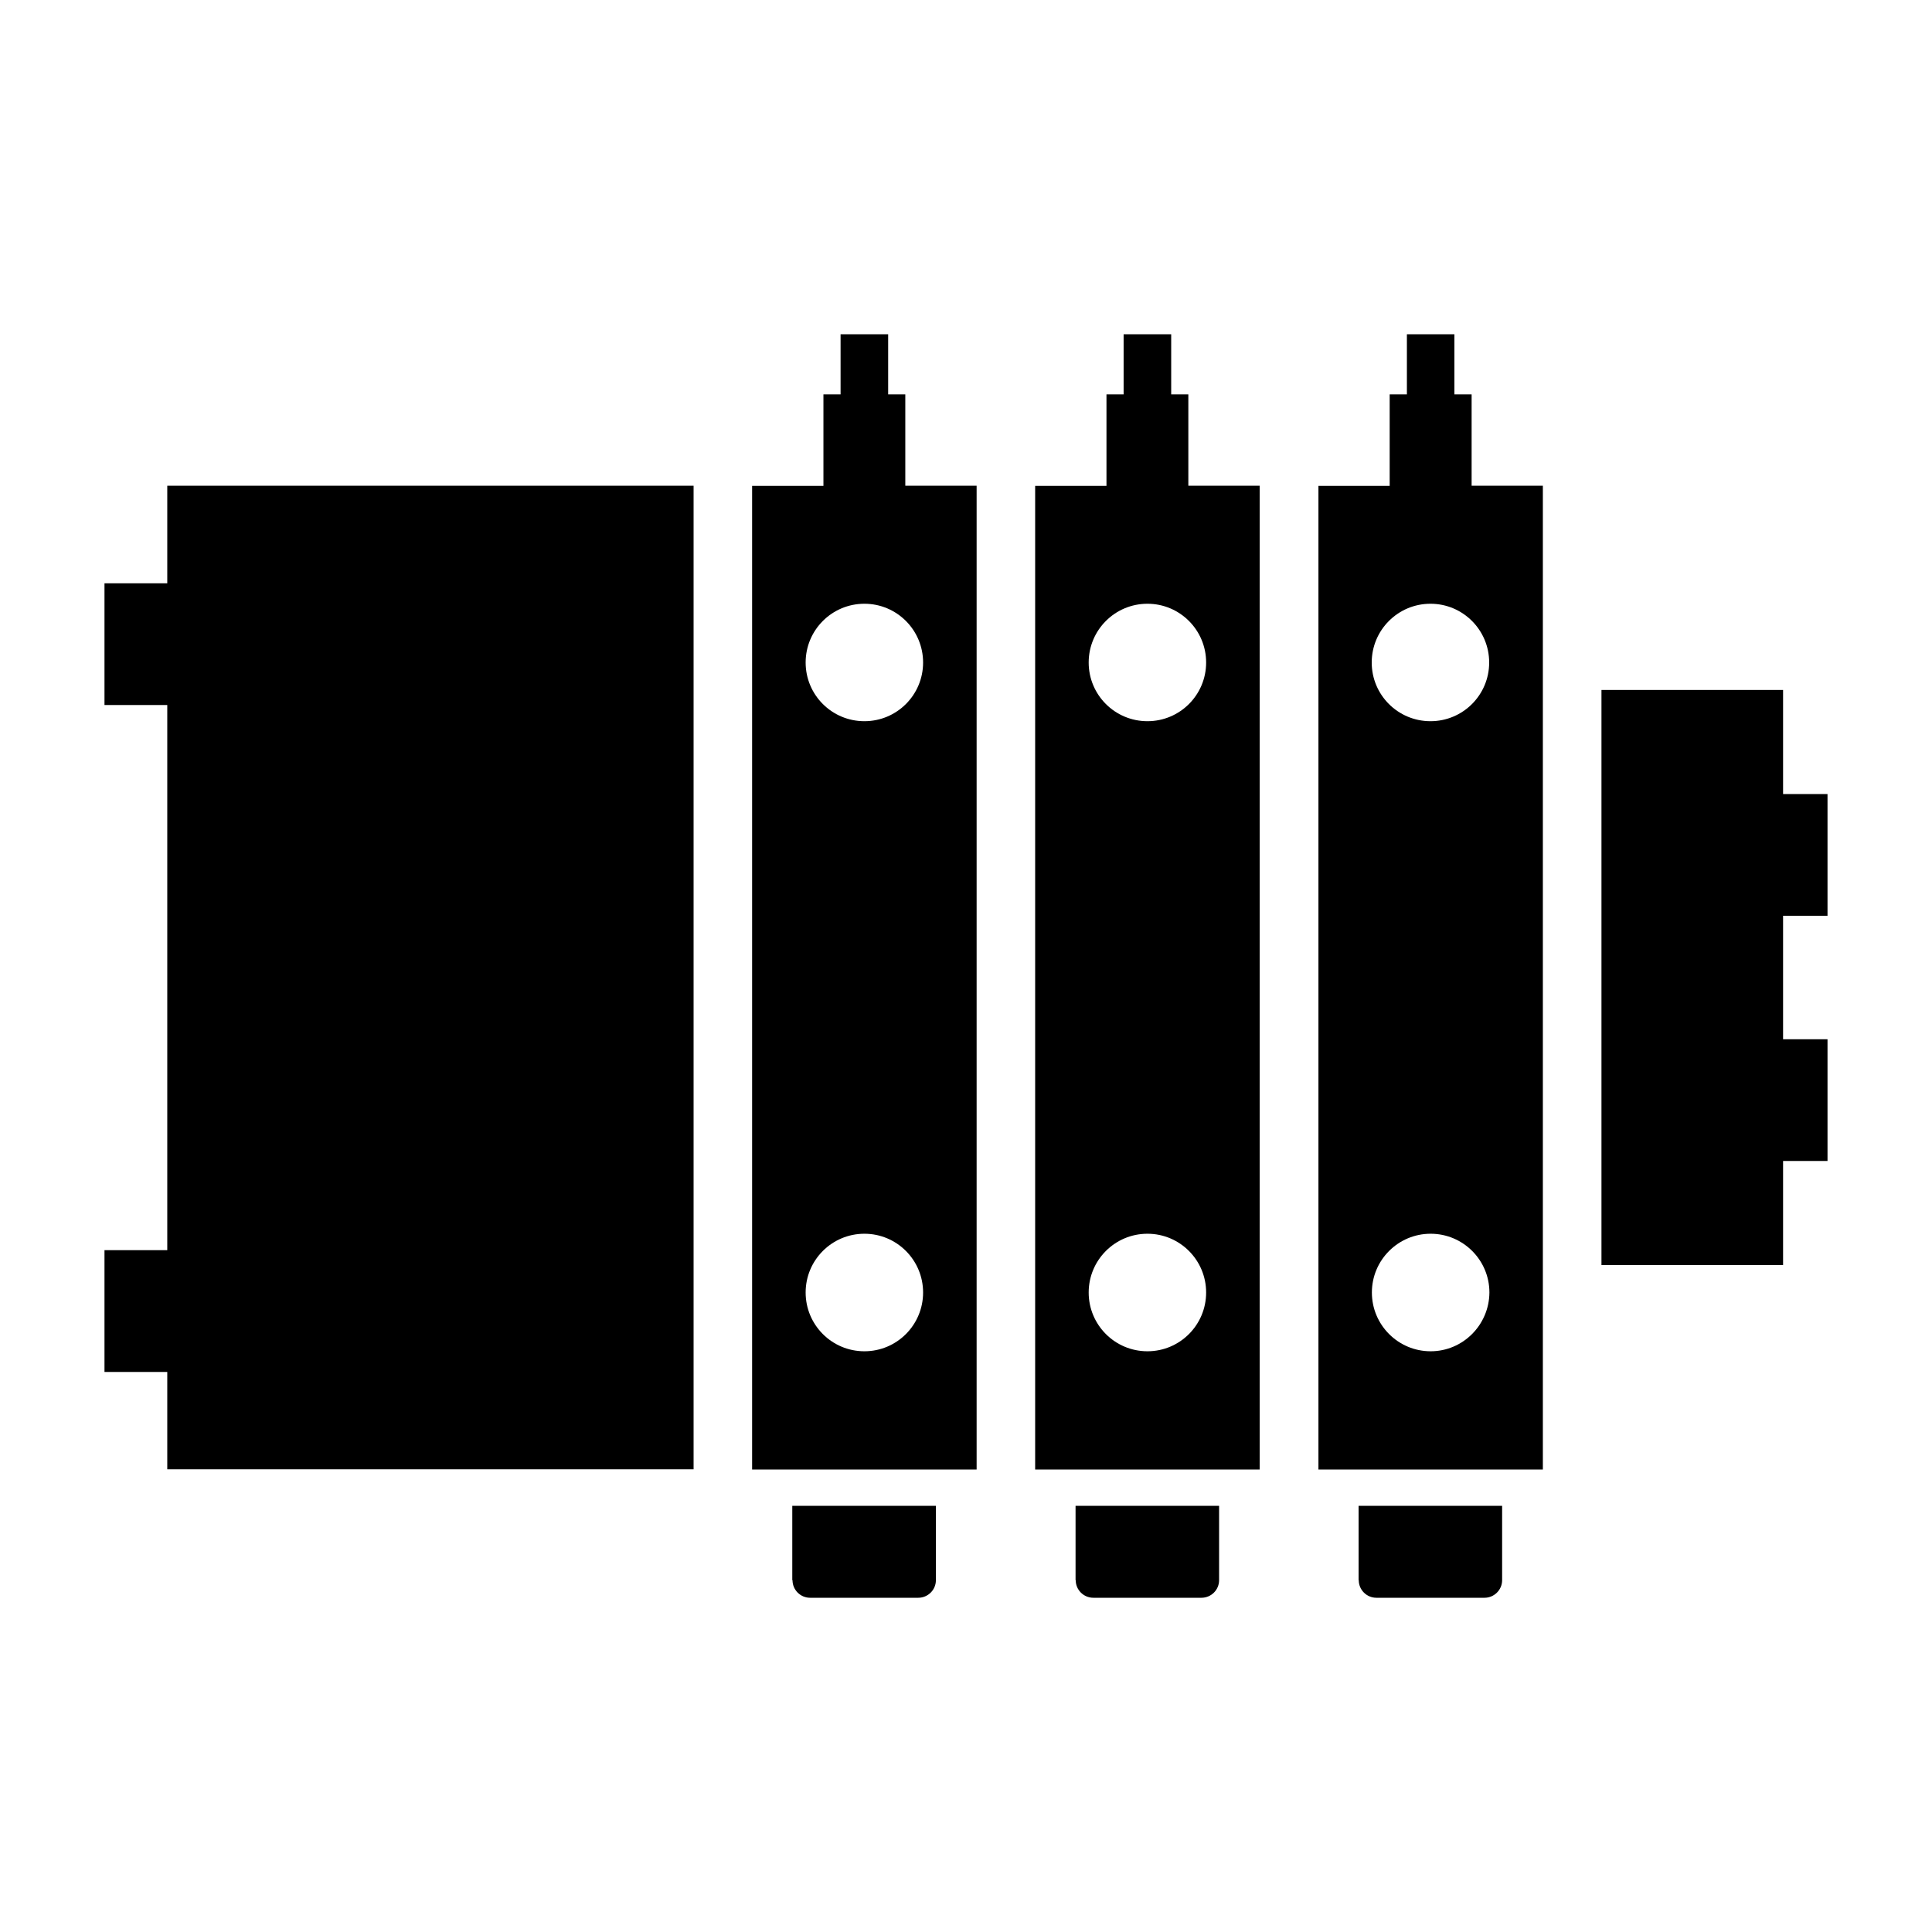 <svg width="24" height="24" viewBox="0 0 24 24" fill="currentColor" xmlns="http://www.w3.org/2000/svg">
<path d="M2.078 7.246H1.298V8.758H2.078V15.53H1.298V17.043H2.078V18.252H8.616V6.034H2.078V7.246Z" fill="currentColor"/>
<path d="M22.702 11.376V9.864H22.15V8.571H19.894V15.715H22.15V14.422H22.702V12.91H22.15V11.376H22.702Z" fill="currentColor"/>
<path d="M9.845 19.63C9.845 19.75 9.943 19.848 10.063 19.848H11.407C11.527 19.848 11.626 19.75 11.626 19.63V18.706H9.842V19.63H9.845Z" fill="currentColor"/>
<path d="M11.246 4.899H11.033V4.152H10.442V4.899H10.229V6.036H9.343V18.255H12.132V6.034H11.246V4.899ZM10.738 16.786C10.334 16.786 10.008 16.459 10.008 16.056C10.008 15.653 10.334 15.326 10.738 15.326C11.141 15.326 11.467 15.653 11.467 16.056C11.467 16.459 11.141 16.786 10.738 16.786ZM11.467 8.23C11.467 8.633 11.141 8.959 10.738 8.959C10.334 8.959 10.008 8.633 10.008 8.23C10.008 7.827 10.334 7.5 10.738 7.5C11.141 7.5 11.467 7.827 11.467 8.23Z" fill="currentColor"/>
<path d="M13.363 19.63C13.363 19.75 13.461 19.848 13.582 19.848H14.925C15.046 19.848 15.144 19.75 15.144 19.63V18.706H13.361V19.63H13.363Z" fill="currentColor"/>
<path d="M14.762 4.899H14.549V4.152H13.958V4.899H13.745V6.036H12.859V18.255H15.648V6.034H14.762V4.899ZM14.254 16.786C13.85 16.786 13.524 16.459 13.524 16.056C13.524 15.653 13.85 15.326 14.254 15.326C14.657 15.326 14.983 15.653 14.983 16.056C14.983 16.459 14.657 16.786 14.254 16.786ZM14.983 8.23C14.983 8.633 14.657 8.959 14.254 8.959C13.85 8.959 13.524 8.633 13.524 8.23C13.524 7.827 13.85 7.5 14.254 7.5C14.657 7.5 14.983 7.827 14.983 8.23Z" fill="currentColor"/>
<path d="M16.879 19.63C16.879 19.75 16.977 19.848 17.098 19.848H18.442C18.561 19.848 18.66 19.75 18.66 19.63V18.706H16.877V19.63H16.879Z" fill="currentColor"/>
<path d="M18.281 4.899H18.067V4.152H17.477V4.899H17.263V6.036H16.378V18.255H19.166V6.034H18.281V4.899ZM17.772 16.786C17.369 16.786 17.042 16.459 17.042 16.056C17.042 15.653 17.369 15.326 17.772 15.326C18.175 15.326 18.502 15.653 18.502 16.056C18.499 16.459 18.173 16.786 17.772 16.786ZM18.499 8.23C18.499 8.633 18.173 8.959 17.77 8.959C17.366 8.959 17.04 8.633 17.04 8.23C17.04 7.827 17.366 7.5 17.77 7.5C18.173 7.5 18.499 7.827 18.499 8.23Z" fill="currentColor"/>
</svg>
